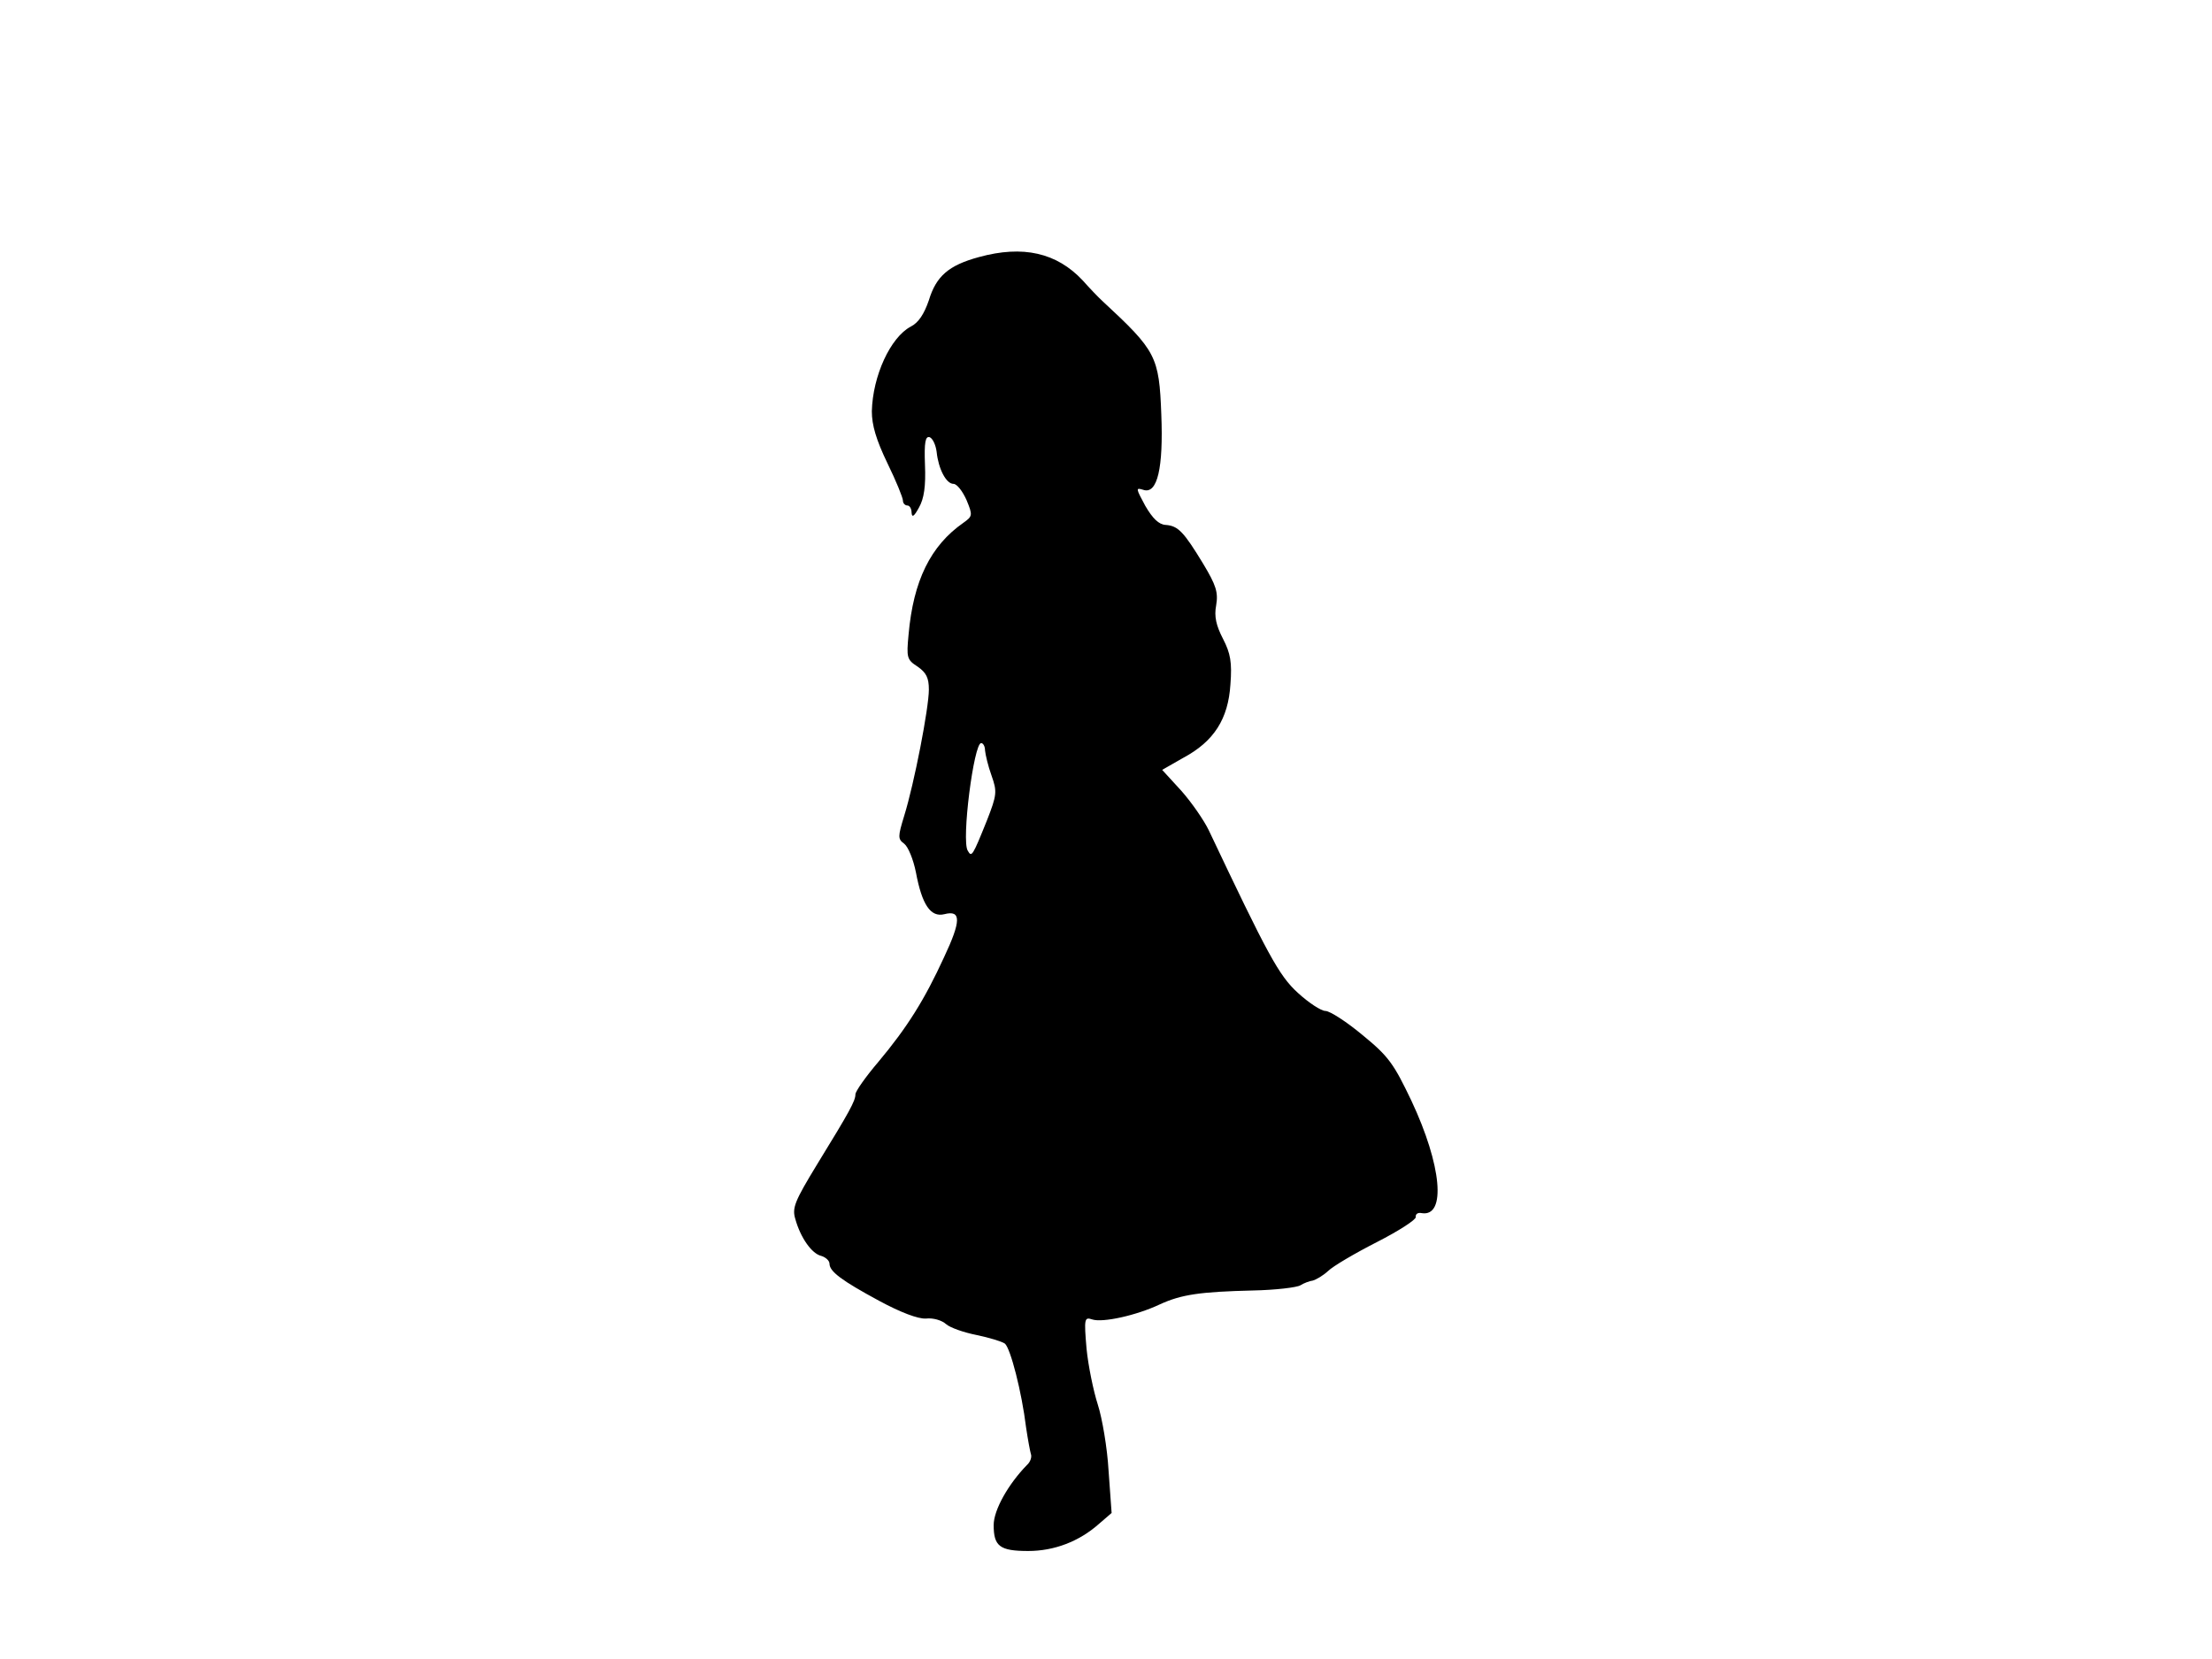 <svg xmlns="http://www.w3.org/2000/svg" width="682.667" height="512" version="1.0" viewBox="0 0 512 384"><path d="M226.6 59.5c-7 1.9-9.9 4.4-11.6 10-1.1 3.2-2.4 5.2-4.2 6.1-4.7 2.5-8.8 11.4-9 19.6 0 3.2 1 6.6 3.6 12 2 4.1 3.6 8 3.6 8.7 0 .6.5 1.1 1 1.1.6 0 1 .8 1 1.7.1 1.2.6.8 1.7-1.2 1.2-2.1 1.6-5 1.4-9.9-.2-5.3.1-6.7 1.1-6.4.7.3 1.4 1.8 1.6 3.4.4 3.9 2.2 7.4 3.9 7.4.8 0 2.1 1.7 3 3.7 1.5 3.6 1.4 3.8-.7 5.3-7.6 5.3-11.6 13.4-12.7 25.9-.5 5.3-.4 5.8 2.1 7.4 2 1.4 2.6 2.6 2.6 5.3 0 4.3-3.4 21.8-5.7 29.2-1.5 4.9-1.5 5.4 0 6.5.9.7 2.1 3.6 2.7 6.6 1.4 7.5 3.4 10.5 6.6 9.7 3.9-1 3.9 1.5-.1 10-4.5 9.8-8.5 16.2-15.2 24.2-2.9 3.4-5.3 6.8-5.3 7.5 0 1.5-1.3 3.9-8.8 16.1-5.3 8.7-5.9 10.2-5.1 12.8 1.2 4.3 3.8 8 6 8.5 1 .3 1.9 1.1 1.9 1.8 0 1.8 2.8 3.9 11.5 8.6 5 2.7 9 4.2 10.8 4.1 1.7-.2 3.7.4 4.7 1.3.9.8 4 1.9 7 2.5 2.9.6 5.9 1.5 6.6 2 1.3 1.1 3.9 11.2 4.9 19.4.4 2.7.9 5.4 1.1 6.1.3.7-.1 1.9-.9 2.6-4.3 4.4-7.7 10.4-7.7 13.9 0 4.9 1.4 6 8 6 6 0 11.8-2.2 16.4-6.3l2.9-2.5-.7-9.7c-.3-5.4-1.5-12.3-2.5-15.4s-2.2-8.9-2.6-12.9c-.6-7-.5-7.4 1.3-6.8 2.4.8 10.2-.9 15.7-3.5 5-2.3 9.4-2.9 21.5-3.2 5.2-.1 10.2-.7 11-1.2s2.1-1 2.9-1.1c.7-.2 2.3-1.1 3.5-2.2 1.1-1.1 6.2-4.1 11.3-6.7s9.1-5.2 9-5.8c-.1-.7.5-1.1 1.4-.9 5.7.9 4.6-11.1-2.4-26-4.1-8.6-5.3-10.3-11.3-15.2-3.7-3.1-7.6-5.6-8.6-5.6s-3.9-1.9-6.4-4.2c-4.4-4-7-8.9-20.6-37.6-1.1-2.3-4-6.5-6.4-9.2l-4.4-4.8 4.9-2.8c7.1-3.8 10.4-9 10.9-17 .4-5.1 0-7.2-1.7-10.5-1.6-3.1-2.1-5.2-1.6-7.8.5-3 0-4.6-3-9.6-4.5-7.4-5.8-8.8-8.7-9-1.6-.1-3-1.5-4.7-4.4-2.2-4.1-2.3-4.3-.4-3.7 3.2 1 4.6-5.1 4.1-17.5-.5-13.4-1.2-14.7-13.5-26.1-1-.9-3.1-3.1-4.7-4.9-6-6.4-13.8-8.2-24-5.4m1.4 114.2c.1 1 .7 3.6 1.5 5.8 1.3 3.7 1.3 4.4-1.1 10.5-3.3 8.2-3.5 8.5-4.4 6.9-1.5-2.3 1.4-24.9 3.1-24.9.5 0 .9.8.9 1.7"/></svg>